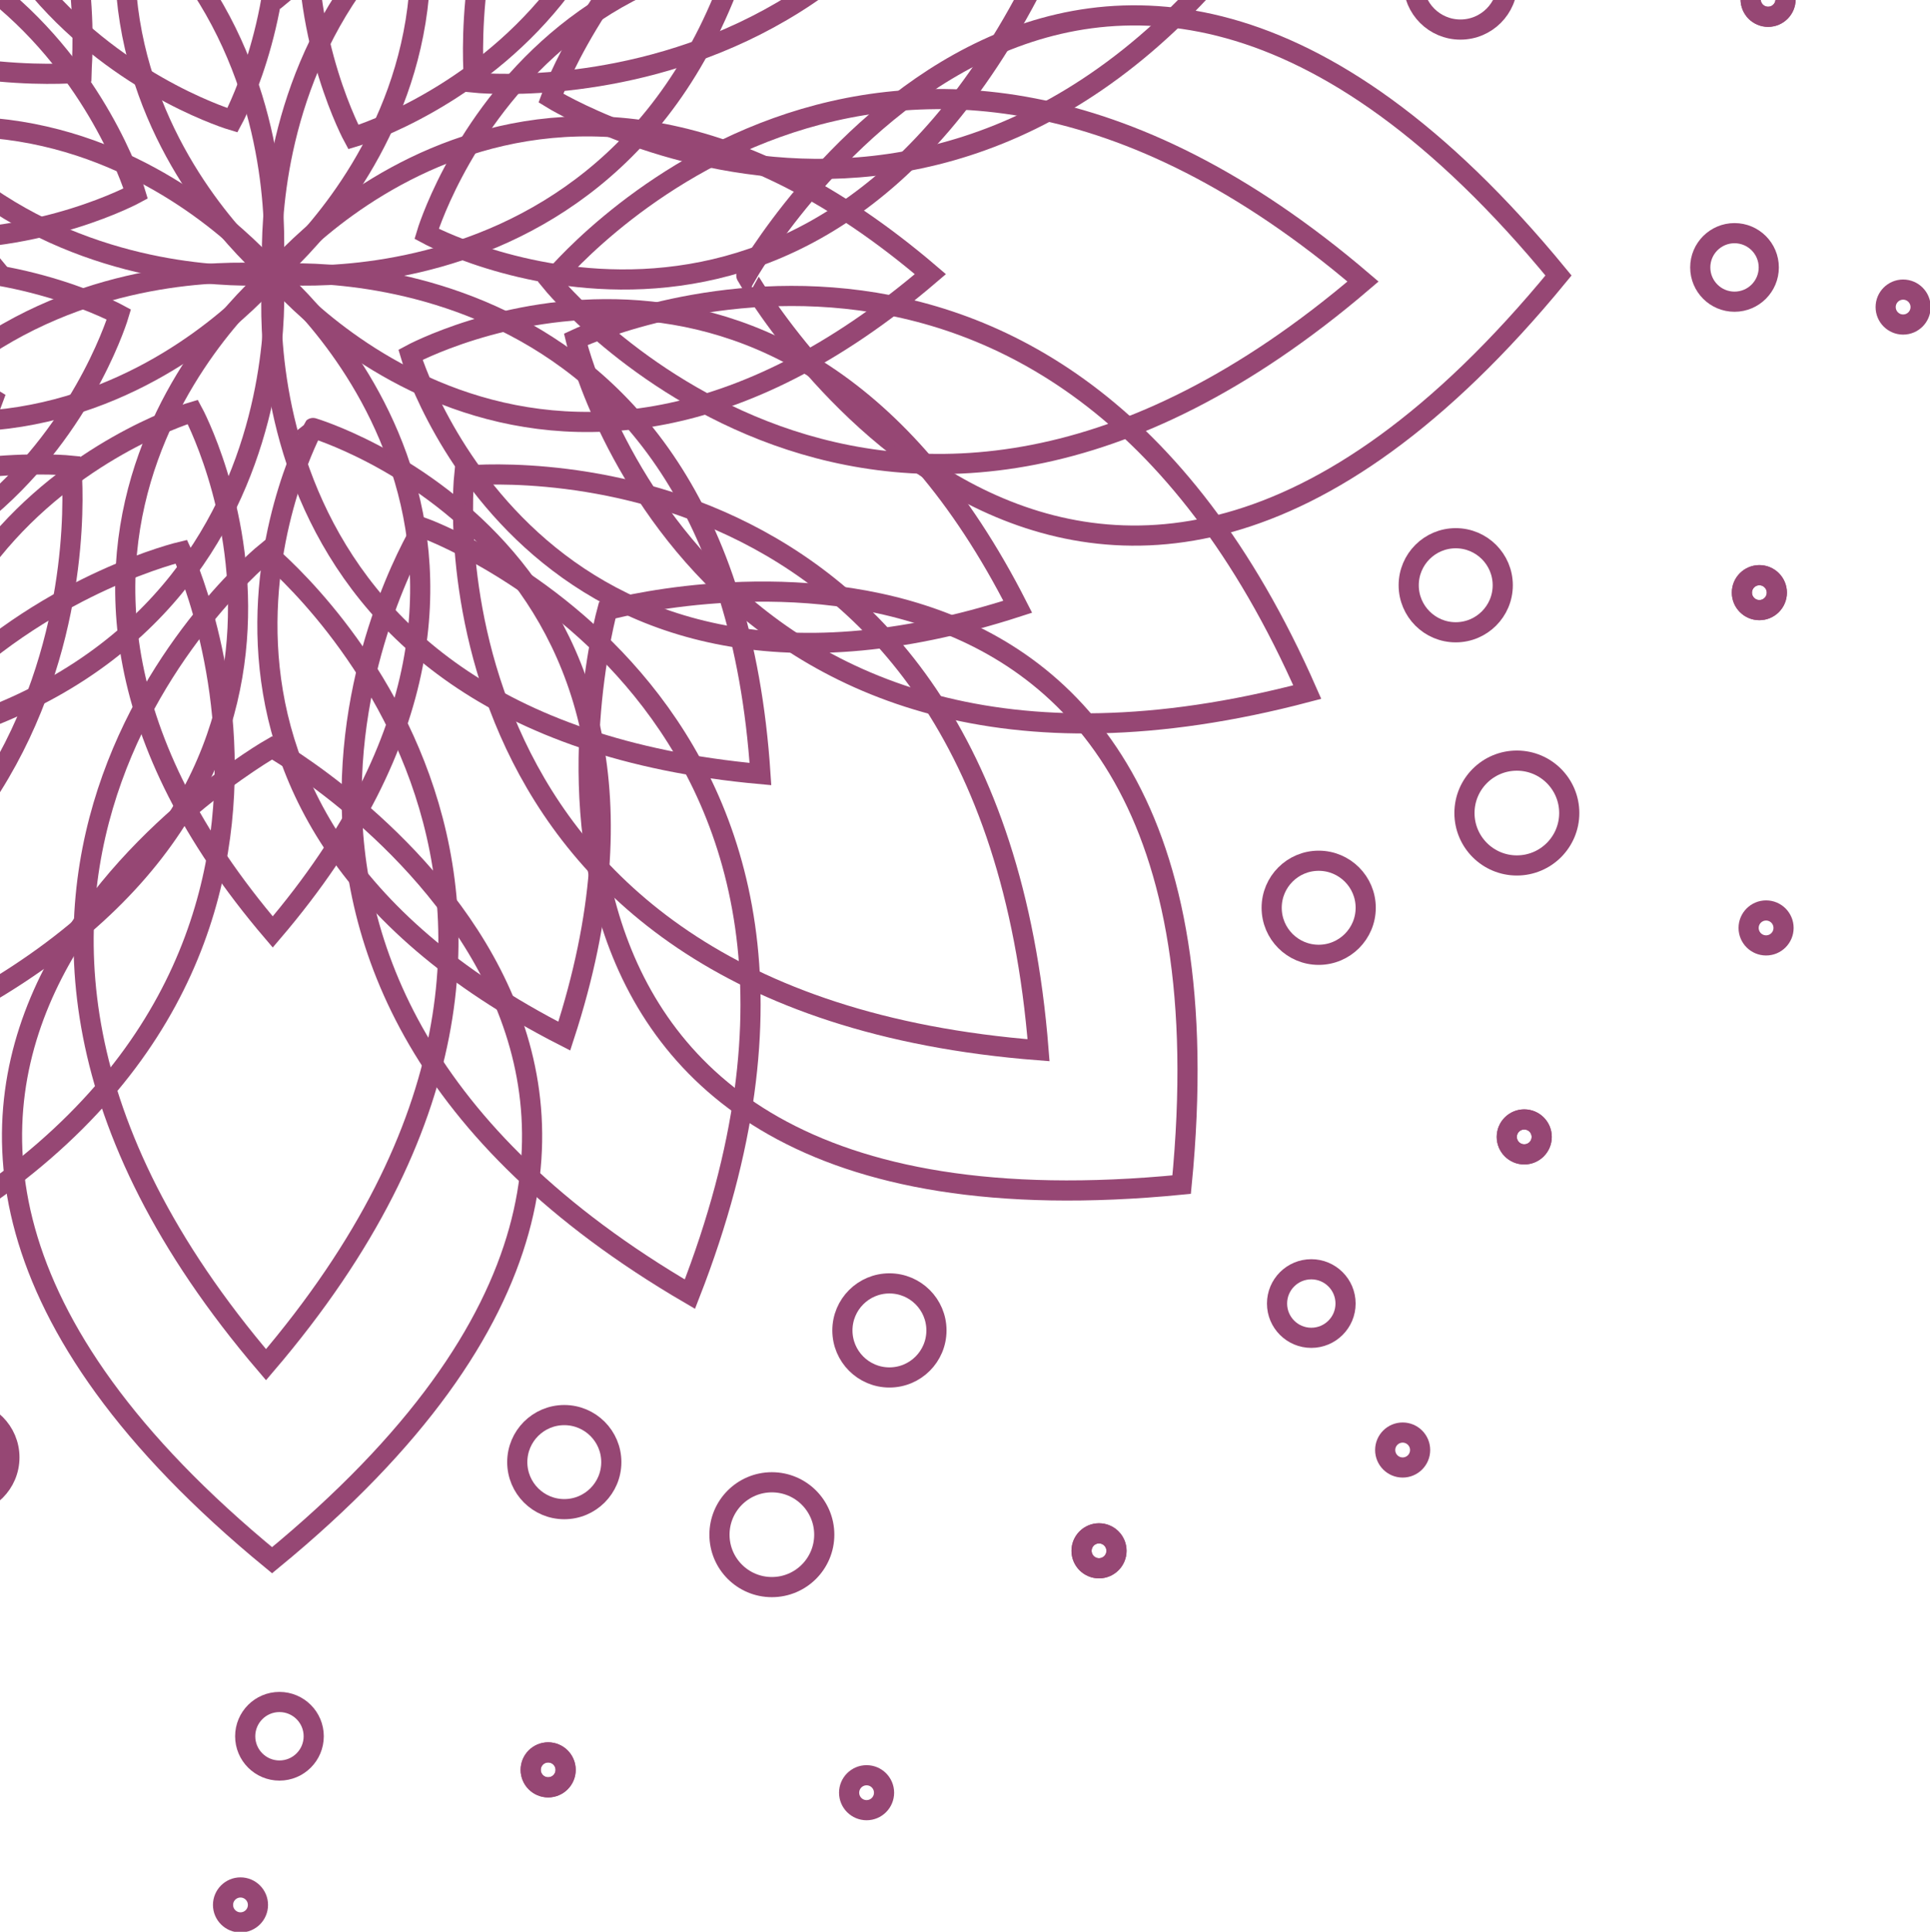 <?xml version="1.0" encoding="utf-8"?>
<!-- Generator: Adobe Illustrator 25.2.0, SVG Export Plug-In . SVG Version: 6.00 Build 0)  -->
<svg version="1.1" id="Layer_1" xmlns="http://www.w3.org/2000/svg" xmlns:xlink="http://www.w3.org/1999/xlink" x="0px" y="0px"
	 viewBox="0 0 287.3 287.5" style="enable-background:new 0 0 287.3 287.5;" xml:space="preserve">
<style type="text/css">
	.st0{fill:none;stroke:#964774;stroke-width:3;stroke-miterlimit:10;}
</style>
<g id="Layer_2_1_">
	<g id="BG">
		<path class="st0" d="M40.5,232.2c87.1-71.5,0-120.9,0-120.9S-46.6,160.7,40.5,232.2z"/>
		<path class="st0" d="M175.9,176.3c11-112.1-85.5-85.5-85.5-85.5S63.7,187.3,175.9,176.3z"/>
		<path class="st0" d="M232,41c-71.5-87.1-120.9,0-120.9,0S160.5,128.1,232,41z"/>
		<path class="st0" d="M41.7-121.5c-61.1,71.5,0,120.9,0,120.9S102.8-50,41.7-121.5z"/>
		<path class="st0" d="M-73.4-74.7c7.4,93.8,85.5,85.5,85.5,85.5S20.4-67.3-73.4-74.7z"/>
		<path class="st0" d="M-121.7,39.8c71.5,61.1,120.9,0,120.9,0S-50.2-21.3-121.7,39.8z"/>
		<path class="st0" d="M-74.9,154.8c93.8-7.4,85.5-85.5,85.5-85.5S-67.5,61.1-74.9,154.8z"/>
		<path class="st0" d="M39.6,203.1c61.1-71.5,0-120.9,0-120.9S-21.5,131.6,39.6,203.1z"/>
		<path class="st0" d="M154.6,156.3c-7.4-93.8-85.5-85.5-85.5-85.5S60.9,149,154.6,156.3z"/>
		<path class="st0" d="M202.9,41.9c-71.5-61.1-120.9,0-120.9,0S131.4,103,202.9,41.9z"/>
		<path class="st0" d="M156.1-73.2c-93.8,7.4-85.5,85.5-85.5,85.5S148.8,20.6,156.1-73.2z"/>
		<path class="st0" d="M-115.2,99.2C-27.5,133.4-1,59.4-1,59.4S-67.8,17.9-115.2,99.2z"/>
		<path class="st0" d="M-25.6,191C60.6,153.2,27,82.1,27,82.1S-49.5,100.1-25.6,191z"/>
		<path class="st0" d="M102.7,192.6C136.9,105,62.9,78.5,62.9,78.5S21.5,145.2,102.7,192.6z"/>
		<path class="st0" d="M194.6,103C156.8,16.9,85.7,50.5,85.7,50.5S103.6,127,194.6,103z"/>
		<path class="st0" d="M196.2-25.3C108.5-59.4,82,14.6,82,14.6S148.8,56,196.2-25.3z"/>
		<path class="st0" d="M-2.8-72.5C-26.4-0.2,34.6,17.9,34.6,17.9S65-37.9-2.8-72.5z"/>
		<path class="st0" d="M-70.2-8.7c34.5,67.9,90.4,37.5,90.4,37.5S2.2-32.1-70.2-8.7z"/>
		<path class="st0" d="M-72.7,84.2c72.4,23.6,90.4-37.4,90.4-37.4S-38.1,16.4-72.7,84.2z"/>
		<path class="st0" d="M-8.9,151.7C59,117.2,28.7,61.3,28.7,61.3S-32.3,79.2-8.9,151.7z"/>
		<path class="st0" d="M84,154.2c23.6-72.4-37.4-90.5-37.4-90.5S16.2,119.6,84,154.2z"/>
		<path class="st0" d="M151.5,90.3C117,22.4,61.1,52.8,61.1,52.8S79,113.8,151.5,90.3z"/>
		<path class="st0" d="M154-2.6C81.6-26.2,63.5,34.8,63.5,34.8S119.4,65.2,154-2.6z"/>
		<path class="st0" d="M90.1-70C22.2-35.5,52.6,20.4,52.6,20.4S113.6,2.4,90.1-70z"/>
		<path class="st0" d="M-32-33.5c5.4,80.7,72.6,74.4,72.6,74.4S48.5-26.3-32-33.5z"/>
		<path class="st0" d="M-33.7,113.4c80.7-5.3,74.4-72.6,74.4-72.6S-26.5,32.9-33.7,113.4z"/>
		<path class="st0" d="M113.2,115.2c-5.3-80.7-72.6-74.4-72.6-74.4S32.7,107.9,113.2,115.2z"/>
		<path class="st0" d="M115-31.8c-80.7,5.4-74.4,72.6-74.4,72.6S107.7,48.7,115-31.8z"/>
		<circle class="st0" cx="114.9" cy="228.4" r="7.8"/>
		<circle class="st0" cx="225.8" cy="121" r="7.8"/>
		<circle class="st0" cx="81.6" cy="263.4" r="2.6"/>
		<circle class="st0" cx="163.6" cy="230.8" r="2.6"/>
		<circle class="st0" cx="226.9" cy="169.2" r="2.6"/>
		<circle class="st0" cx="261.9" cy="88.2" r="2.6"/>
		<circle class="st0" cx="263.2" cy="-0.1" r="2.6"/>
		<circle class="st0" cx="41.6" cy="258.4" r="5.1"/>
		<circle class="st0" cx="195.2" cy="194" r="5.1"/>
		<circle class="st0" cx="258.2" cy="39.8" r="5.1"/>
		<circle class="st0" cx="81.6" cy="263.4" r="2.6"/>
		<circle class="st0" cx="163.6" cy="230.8" r="2.6"/>
		<circle class="st0" cx="226.9" cy="169.2" r="2.6"/>
		<circle class="st0" cx="261.9" cy="88.2" r="2.6"/>
		<circle class="st0" cx="263.2" cy="-0.1" r="2.6"/>
		<circle class="st0" cx="35.8" cy="283.5" r="2.6"/>
		<circle class="st0" cx="129" cy="266.8" r="2.6"/>
		<circle class="st0" cx="208.8" cy="215.8" r="2.6"/>
		<circle class="st0" cx="262.9" cy="138.1" r="2.6"/>
		<circle class="st0" cx="283.3" cy="45.7" r="2.6"/>
		<path class="st0" d="M40.6-57c-49.5,57.9,0,97.9,0,97.9S90.1,0.8,40.6-57z"/>
		<path class="st0" d="M-57.2,40.8c57.9,49.4,97.9,0,97.9,0S0.6-8.6-57.2,40.8z"/>
		<path class="st0" d="M40.6,138.7c49.4-57.9,0-97.9,0-97.9S-8.8,80.8,40.6,138.7z"/>
		<path class="st0" d="M138.5,40.8c-57.9-49.5-97.9,0-97.9,0S80.6,90.3,138.5,40.8z"/>
		<circle class="st0" cx="-5.6" cy="216.9" r="7"/>
		<circle class="st0" cx="132.4" cy="198" r="7"/>
		<circle class="st0" cx="216.7" cy="87.1" r="7"/>
		<circle class="st0" cx="84" cy="217.6" r="7"/>
		<circle class="st0" cx="196.3" cy="135.1" r="7"/>
		<circle class="st0" cx="217.4" cy="-2.6" r="7"/>
	</g>
</g>
</svg>
